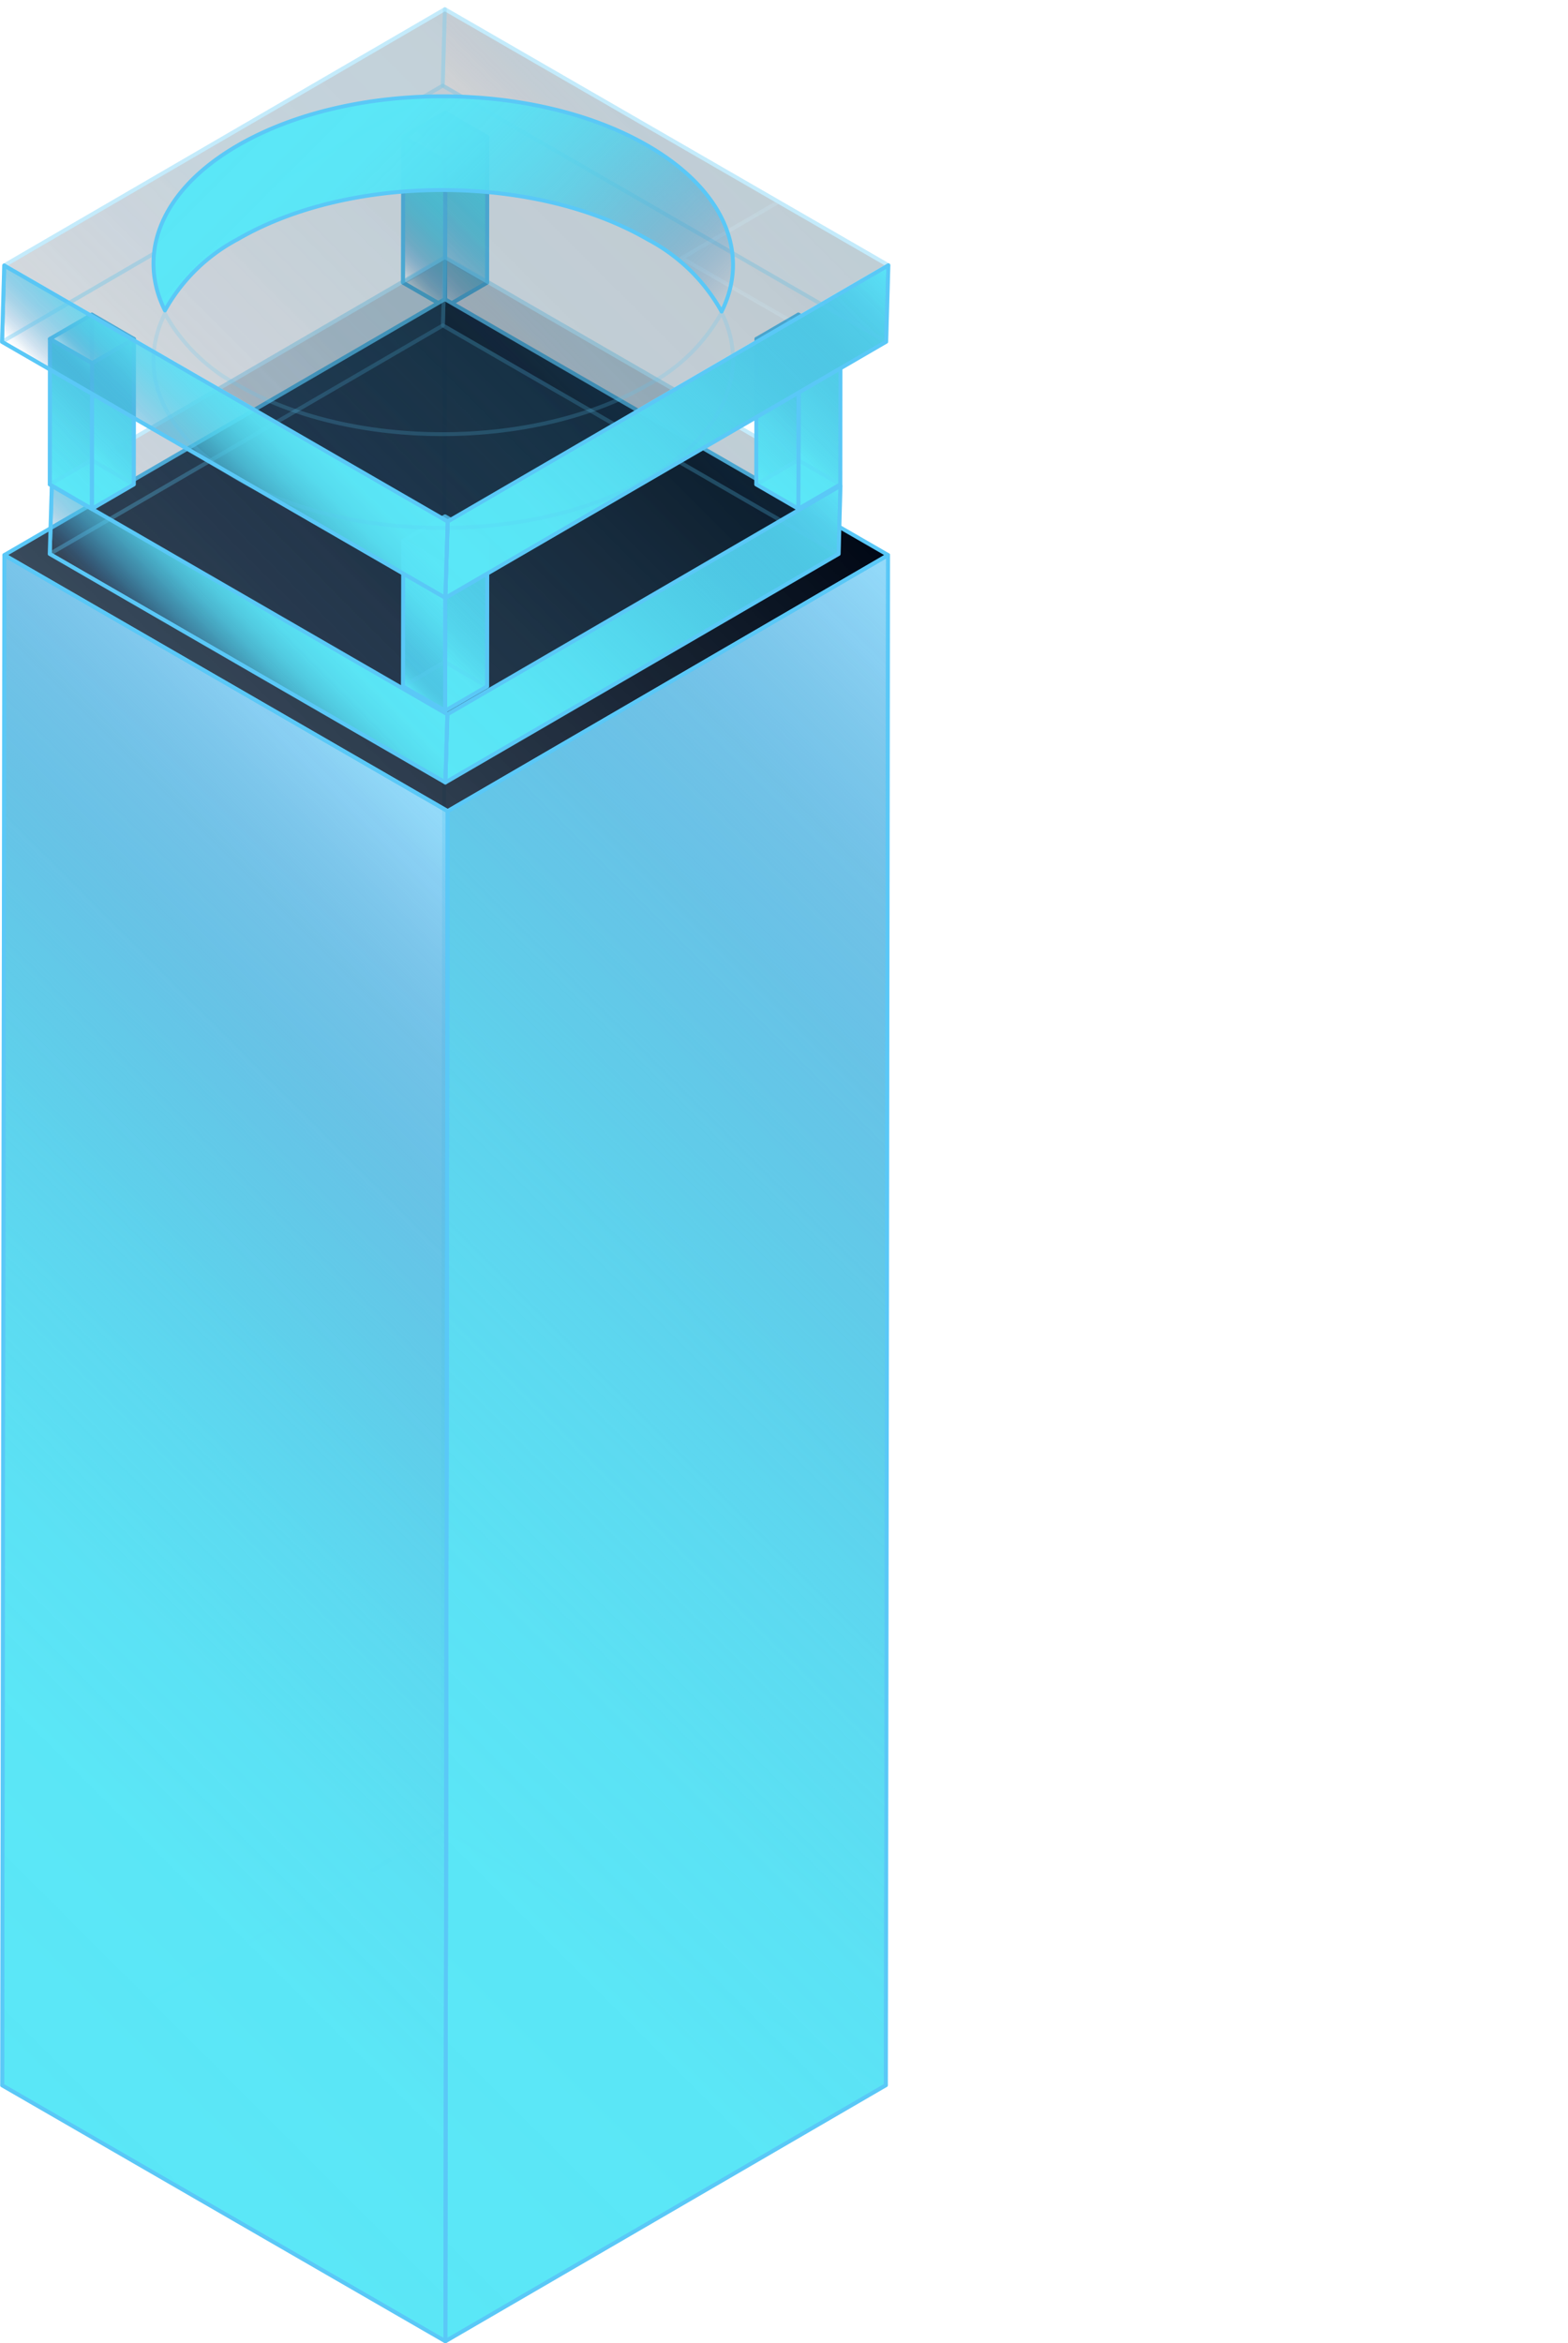 <svg xmlns="http://www.w3.org/2000/svg" xmlns:xlink="http://www.w3.org/1999/xlink" viewBox="0 0 100.87 150.71">
    <defs>
        <style>
            .cls-1,
            .cls-10,
            .cls-105,
            .cls-108,
            .cls-11,
            .cls-111,
            .cls-12,
            .cls-120,
            .cls-123,
            .cls-126,
            .cls-13,
            .cls-134,
            .cls-137,
            .cls-14,
            .cls-144,
            .cls-145,
            .cls-15,
            .cls-16,
            .cls-17,
            .cls-18,
            .cls-19,
            .cls-2,
            .cls-20,
            .cls-21,
            .cls-22,
            .cls-23,
            .cls-24,
            .cls-25,
            .cls-26,
            .cls-27,
            .cls-28,
            .cls-29,
            .cls-3,
            .cls-30,
            .cls-31,
            .cls-32,
            .cls-33,
            .cls-34,
            .cls-35,
            .cls-36,
            .cls-37,
            .cls-38,
            .cls-39,
            .cls-4,
            .cls-40,
            .cls-41,
            .cls-45,
            .cls-48,
            .cls-5,
            .cls-6,
            .cls-65,
            .cls-68,
            .cls-7,
            .cls-71,
            .cls-76,
            .cls-79,
            .cls-8,
            .cls-9,
            .cls-90,
            .cls-93,
            .cls-96 {
                stroke: #5ac8f7;
                stroke-linejoin: round;
                stroke-width: 0.25px;
            }

            .cls-1,
            .cls-43 {
                fill: url(#未命名的渐变_66);
            }

            .cls-2,
            .cls-46,
            .cls-48 {
                fill: url(#未命名的渐变_66-2);
            }

            .cls-3,
            .cls-66 {
                fill: url(#未命名的渐变_20);
            }

            .cls-4,
            .cls-69 {
                fill: url(#未命名的渐变_20-2);
            }

            .cls-5,
            .cls-72 {
                fill: url(#未命名的渐变_20-3);
            }

            .cls-6,
            .cls-74,
            .cls-76 {
                fill: url(#未命名的渐变_21);
            }

            .cls-7,
            .cls-77 {
                fill: url(#未命名的渐变_66-3);
            }

            .cls-8,
            .cls-80 {
                fill: url(#未命名的渐变_66-4);
            }

            .cls-82,
            .cls-9 {
                fill: url(#未命名的渐变_20-4);
            }

            .cls-10,
            .cls-84 {
                fill: url(#未命名的渐变_20-5);
            }

            .cls-11,
            .cls-86 {
                fill: url(#未命名的渐变_66-5);
            }

            .cls-12,
            .cls-88,
            .cls-90 {
                fill: url(#未命名的渐变_66-6);
            }

            .cls-13,
            .cls-49 {
                fill: url(#未命名的渐变_66-7);
            }

            .cls-14,
            .cls-91 {
                fill: url(#未命名的渐变_66-8);
            }

            .cls-15,
            .cls-94 {
                fill: url(#未命名的渐变_241);
            }

            .cls-16,
            .cls-97 {
                fill: url(#未命名的渐变_66-9);
            }

            .cls-17,
            .cls-99 {
                fill: url(#未命名的渐变_66-10);
            }

            .cls-101,
            .cls-18 {
                fill: url(#未命名的渐变_66-11);
            }

            .cls-103,
            .cls-105,
            .cls-19 {
                fill: url(#未命名的渐变_66-12);
            }

            .cls-106,
            .cls-20 {
                fill: url(#未命名的渐变_66-13);
            }

            .cls-109,
            .cls-21 {
                fill: url(#未命名的渐变_66-14);
            }

            .cls-112,
            .cls-22 {
                fill: url(#未命名的渐变_66-15);
            }

            .cls-114,
            .cls-23 {
                fill: url(#未命名的渐变_66-16);
            }

            .cls-24,
            .cls-51 {
                fill: url(#未命名的渐变_66-17);
            }

            .cls-116,
            .cls-25 {
                fill: url(#未命名的渐变_66-18);
            }

            .cls-118,
            .cls-120,
            .cls-26 {
                fill: url(#未命名的渐变_66-19);
            }

            .cls-121,
            .cls-27 {
                fill: url(#未命名的渐变_66-20);
            }

            .cls-124,
            .cls-28 {
                fill: url(#未命名的渐变_66-21);
            }

            .cls-127,
            .cls-29 {
                fill: url(#未命名的渐变_66-22);
            }

            .cls-129,
            .cls-30 {
                fill: url(#未命名的渐变_66-23);
            }

            .cls-132,
            .cls-31 {
                fill: url(#未命名的渐变_21-2);
            }

            .cls-135,
            .cls-32 {
                fill: url(#未命名的渐变_66-24);
            }

            .cls-138,
            .cls-33 {
                fill: url(#未命名的渐变_66-25);
            }

            .cls-34,
            .cls-53 {
                fill: url(#未命名的渐变_66-26);
            }

            .cls-140,
            .cls-35 {
                fill: url(#未命名的渐变_20-6);
            }

            .cls-142,
            .cls-36 {
                fill: url(#未命名的渐变_20-7);
            }

            .cls-37,
            .cls-55 {
                fill: url(#未命名的渐变_66-27);
            }

            .cls-38,
            .cls-57 {
                fill: url(#未命名的渐变_20-8);
            }

            .cls-39,
            .cls-59 {
                fill: url(#未命名的渐变_20-9);
            }

            .cls-40,
            .cls-61 {
                fill: url(#未命名的渐变_20-10);
            }

            .cls-41,
            .cls-63,
            .cls-65 {
                fill: url(#未命名的渐变_21-3);
            }

            .cls-105,
            .cls-120,
            .cls-134,
            .cls-145,
            .cls-42,
            .cls-48,
            .cls-65,
            .cls-76,
            .cls-90 {
                opacity: 0.2;
            }

            .cls-44 {
                clip-path: url(#clip-path);
            }

            .cls-145,
            .cls-45 {
                fill: none;
            }

            .cls-47 {
                clip-path: url(#clip-path-2);
            }

            .cls-50 {
                clip-path: url(#clip-path-3);
            }

            .cls-52 {
                clip-path: url(#clip-path-4);
            }

            .cls-54 {
                clip-path: url(#clip-path-5);
            }

            .cls-56 {
                clip-path: url(#clip-path-6);
            }

            .cls-58 {
                clip-path: url(#clip-path-7);
            }

            .cls-60 {
                clip-path: url(#clip-path-8);
            }

            .cls-62 {
                clip-path: url(#clip-path-9);
            }

            .cls-64 {
                clip-path: url(#clip-path-10);
            }

            .cls-67 {
                clip-path: url(#clip-path-11);
            }

            .cls-68 {
                fill: url(#未命名的渐变_241-2);
            }

            .cls-70 {
                clip-path: url(#clip-path-12);
            }

            .cls-71 {
                fill: url(#未命名的渐变_241-3);
            }

            .cls-73 {
                clip-path: url(#clip-path-13);
            }

            .cls-75 {
                clip-path: url(#clip-path-14);
            }

            .cls-78 {
                clip-path: url(#clip-path-15);
            }

            .cls-79 {
                fill: url(#未命名的渐变_241-4);
            }

            .cls-81 {
                clip-path: url(#clip-path-16);
            }

            .cls-83 {
                clip-path: url(#clip-path-17);
            }

            .cls-85 {
                clip-path: url(#clip-path-18);
            }

            .cls-87 {
                clip-path: url(#clip-path-19);
            }

            .cls-89 {
                clip-path: url(#clip-path-20);
            }

            .cls-92 {
                clip-path: url(#clip-path-21);
            }

            .cls-93 {
                fill: url(#未命名的渐变_241-5);
            }

            .cls-95 {
                clip-path: url(#clip-path-22);
            }

            .cls-96 {
                fill: url(#未命名的渐变_66-48);
            }

            .cls-98 {
                clip-path: url(#clip-path-23);
            }

            .cls-100 {
                clip-path: url(#clip-path-24);
            }

            .cls-102 {
                clip-path: url(#clip-path-25);
            }

            .cls-104 {
                clip-path: url(#clip-path-26);
            }

            .cls-107 {
                clip-path: url(#clip-path-27);
            }

            .cls-108 {
                fill: url(#未命名的渐变_241-7);
            }

            .cls-110 {
                clip-path: url(#clip-path-28);
            }

            .cls-111 {
                fill: url(#未命名的渐变_241-8);
            }

            .cls-113 {
                clip-path: url(#clip-path-29);
            }

            .cls-115 {
                clip-path: url(#clip-path-30);
            }

            .cls-117 {
                clip-path: url(#clip-path-31);
            }

            .cls-119 {
                clip-path: url(#clip-path-32);
            }

            .cls-122 {
                clip-path: url(#clip-path-33);
            }

            .cls-123 {
                fill: url(#未命名的渐变_241-9);
            }

            .cls-125 {
                clip-path: url(#clip-path-34);
            }

            .cls-126 {
                fill: url(#未命名的渐变_241-10);
            }

            .cls-128 {
                clip-path: url(#clip-path-35);
            }

            .cls-130 {
                clip-path: url(#clip-path-36);
            }

            .cls-131 {
                fill: url(#未命名的渐变_20-25);
            }

            .cls-133 {
                clip-path: url(#clip-path-37);
            }

            .cls-134 {
                fill: url(#未命名的渐变_21-9);
            }

            .cls-136 {
                clip-path: url(#clip-path-38);
            }

            .cls-137 {
                fill: url(#未命名的渐变_237);
            }

            .cls-139 {
                clip-path: url(#clip-path-39);
            }

            .cls-141 {
                clip-path: url(#clip-path-40);
            }

            .cls-143 {
                clip-path: url(#clip-path-41);
            }

            .cls-144 {
                fill: url(#未命名的渐变_70);
            }
        </style>
        <linearGradient id="未命名的渐变_66" x1="27.28" y1="19.07" x2="29.98" y2="16.36" gradientUnits="userSpaceOnUse">
            <stop offset="0" stop-color="#2a6aaf" stop-opacity="0" />
            <stop offset="0.02" stop-color="#2c6fb2" stop-opacity="0.04" />
            <stop offset="0.09" stop-color="#3688c0" stop-opacity="0.24" />
            <stop offset="0.16" stop-color="#3e9fcd" stop-opacity="0.42" />
            <stop offset="0.24" stop-color="#46b2d9" stop-opacity="0.58" />
            <stop offset="0.33" stop-color="#4cc3e2" stop-opacity="0.71" />
            <stop offset="0.42" stop-color="#51d0ea" stop-opacity="0.82" />
            <stop offset="0.52" stop-color="#55daf0" stop-opacity="0.9" />
            <stop offset="0.63" stop-color="#58e1f4" stop-opacity="0.96" />
            <stop offset="0.77" stop-color="#5ae6f6" stop-opacity="0.99" />
            <stop offset="1" stop-color="#5ae7f7" />
        </linearGradient>
        <linearGradient id="未命名的渐变_66-2" x1="27.29" y1="9.7" x2="30" y2="6.99" xlink:href="#未命名的渐变_66" />
        <linearGradient id="未命名的渐变_20" x1="7.05" y1="128.52" x2="78.73" y2="56.84" gradientUnits="userSpaceOnUse">
            <stop offset="0" stop-color="#2a6aaf" stop-opacity="0" />
            <stop offset="0.02" stop-color="#2c6eb2" stop-opacity="0.03" />
            <stop offset="0.11" stop-color="#3886c4" stop-opacity="0.18" />
            <stop offset="0.21" stop-color="#439ad4" stop-opacity="0.31" />
            <stop offset="0.32" stop-color="#4babe1" stop-opacity="0.42" />
            <stop offset="0.44" stop-color="#52b8eb" stop-opacity="0.5" />
            <stop offset="0.57" stop-color="#56c1f2" stop-opacity="0.56" />
            <stop offset="0.73" stop-color="#59c6f6" stop-opacity="0.59" />
            <stop offset="1" stop-color="#5ac8f7" stop-opacity="0.6" />
        </linearGradient>
        <linearGradient id="未命名的渐变_20-2" x1="-13.18" y1="120.34" x2="42.12" y2="65.03" xlink:href="#未命名的渐变_20" />
        <linearGradient id="未命名的渐变_20-3" x1="15.89" y1="47.86" x2="41.26" y2="22.48" xlink:href="#未命名的渐变_20" />
        <linearGradient id="未命名的渐变_21" x1="16.01" y1="43.47" x2="41.39" y2="18.09" gradientUnits="userSpaceOnUse">
            <stop offset="0" stop-color="#0c1e33" stop-opacity="0.8" />
            <stop offset="1" stop-color="#000714" />
        </linearGradient>
        <linearGradient id="未命名的渐变_66-3" x1="30.23" y1="51.45" x2="52.49" y2="29.19" xlink:href="#未命名的渐变_66" />
        <linearGradient id="未命名的渐变_66-4" x1="12.17" y1="44.14" x2="19.81" y2="36.5" xlink:href="#未命名的渐变_66" />
        <linearGradient id="未命名的渐变_20-4" x1="4.78" y1="36.75" x2="27.04" y2="14.5" xlink:href="#未命名的渐变_20" />
        <linearGradient id="未命名的渐变_20-5" x1="37.46" y1="29.44" x2="45.1" y2="21.8" xlink:href="#未命名的渐变_20" />
        <linearGradient id="未命名的渐变_66-5" x1="27.28" y1="45.04" x2="29.98" y2="42.33" xlink:href="#未命名的渐变_66" />
        <linearGradient id="未命名的渐变_66-6" x1="27.29" y1="35.67" x2="30" y2="32.96" xlink:href="#未命名的渐变_66" />
        <linearGradient id="未命名的渐变_66-7" x1="26.58" y1="17.23" x2="33.4" y2="10.4" xlink:href="#未命名的渐变_66" />
        <linearGradient id="未命名的渐变_66-8" x1="26.58" y1="43.2" x2="33.4" y2="36.37" xlink:href="#未命名的渐变_66" />
        <linearGradient id="未命名的渐变_241" x1="24.66" y1="42.42" x2="29.92" y2="37.15" gradientUnits="userSpaceOnUse">
            <stop offset="0" stop-color="#5ae7f7" />
            <stop offset="0.23" stop-color="#5ae6f6" stop-opacity="0.99" />
            <stop offset="0.37" stop-color="#58e1f4" stop-opacity="0.96" />
            <stop offset="0.48" stop-color="#55daf0" stop-opacity="0.9" />
            <stop offset="0.58" stop-color="#51d0ea" stop-opacity="0.82" />
            <stop offset="0.67" stop-color="#4cc3e2" stop-opacity="0.71" />
            <stop offset="0.76" stop-color="#46b2d9" stop-opacity="0.58" />
            <stop offset="0.84" stop-color="#3e9fcd" stop-opacity="0.42" />
            <stop offset="0.91" stop-color="#3688c0" stop-opacity="0.24" />
            <stop offset="0.98" stop-color="#2c6fb2" stop-opacity="0.04" />
            <stop offset="1" stop-color="#2a6aaf" stop-opacity="0" />
        </linearGradient>
        <linearGradient id="未命名的渐变_66-9" x1="23.87" y1="41.63" x2="30.69" y2="34.81" xlink:href="#未命名的渐变_66" />
        <linearGradient id="未命名的渐变_66-10" x1="27.35" y1="40.85" x2="32.62" y2="35.59" xlink:href="#未命名的渐变_66" />
        <linearGradient id="未命名的渐变_66-11" x1="4.55" y1="32.05" x2="7.26" y2="29.35" xlink:href="#未命名的渐变_66" />
        <linearGradient id="未命名的渐变_66-12" x1="4.57" y1="22.68" x2="7.27" y2="19.98" xlink:href="#未命名的渐变_66" />
        <linearGradient id="未命名的渐变_66-13" x1="3.86" y1="30.21" x2="10.68" y2="23.39" xlink:href="#未命名的渐变_66" />
        <linearGradient id="未命名的渐变_66-14" x1="1.93" y1="29.43" x2="7.2" y2="24.17" xlink:href="#未命名的渐变_66" />
        <linearGradient id="未命名的渐变_66-15" x1="1.14" y1="28.64" x2="7.97" y2="21.82" xlink:href="#未命名的渐变_66" />
        <linearGradient id="未命名的渐变_66-16" x1="4.63" y1="27.86" x2="9.89" y2="22.6" xlink:href="#未命名的渐变_66" />
        <linearGradient id="未命名的渐变_66-17" x1="24.66" y1="16.45" x2="29.92" y2="11.18" xlink:href="#未命名的渐变_66" />
        <linearGradient id="未命名的渐变_66-18" x1="50" y1="32.05" x2="52.71" y2="29.35" xlink:href="#未命名的渐变_66" />
        <linearGradient id="未命名的渐变_66-19" x1="50.01" y1="22.68" x2="52.72" y2="19.98" xlink:href="#未命名的渐变_66" />
        <linearGradient id="未命名的渐变_66-20" x1="49.31" y1="30.21" x2="56.13" y2="23.39" xlink:href="#未命名的渐变_66" />
        <linearGradient id="未命名的渐变_66-21" x1="47.38" y1="29.43" x2="52.64" y2="24.17" xlink:href="#未命名的渐变_66" />
        <linearGradient id="未命名的渐变_66-22" x1="46.59" y1="28.64" x2="53.42" y2="21.82" xlink:href="#未命名的渐变_66" />
        <linearGradient id="未命名的渐变_66-23" x1="50.08" y1="27.86" x2="55.34" y2="22.6" xlink:href="#未命名的渐变_66" />
        <linearGradient id="未命名的渐变_21-2" x1="14.49" y1="30.82" x2="42.93" y2="2.38" xlink:href="#未命名的渐变_21" />
        <linearGradient id="未命名的渐变_66-24" x1="30.43" y1="39.77" x2="55.37" y2="14.82" xlink:href="#未命名的渐变_66" />
        <linearGradient id="未命名的渐变_66-25" x1="10.18" y1="31.58" x2="18.74" y2="23.02" xlink:href="#未命名的渐变_66" />
        <linearGradient id="未命名的渐变_66-26" x1="23.87" y1="15.66" x2="30.69" y2="8.84" xlink:href="#未命名的渐变_66" />
        <linearGradient id="未命名的渐变_20-6" x1="1.9" y1="23.3" x2="26.84" y2="-1.65" xlink:href="#未命名的渐变_20" />
        <linearGradient id="未命名的渐变_20-7" x1="38.53" y1="15.1" x2="47.09" y2="6.54" xlink:href="#未命名的渐变_20" />
        <linearGradient id="未命名的渐变_66-27" x1="27.35" y1="14.88" x2="32.62" y2="9.61" xlink:href="#未命名的渐变_66" />
        <linearGradient id="未命名的渐变_20-8" x1="-21.46" y1="112.06" x2="50.22" y2="40.38" xlink:href="#未命名的渐变_20" />
        <linearGradient id="未命名的渐变_20-9" x1="15.15" y1="103.87" x2="70.46" y2="48.56" xlink:href="#未命名的渐变_20" />
        <linearGradient id="未命名的渐变_20-10" x1="14.35" y1="147.87" x2="42.78" y2="119.45" xlink:href="#未命名的渐变_20" />
        <linearGradient id="未命名的渐变_21-3" x1="14.49" y1="49.45" x2="42.92" y2="21.03" xlink:href="#未命名的渐变_21" />
        <clipPath id="clip-path" transform="translate(0 0.46)">
            <polygon class="cls-1" points="31.34 17.71 28.64 19.28 25.92 17.71 28.62 16.15 31.34 17.71" />
        </clipPath>
        <clipPath id="clip-path-2" transform="translate(0 0.46)">
            <polygon class="cls-2" points="31.35 8.35 28.65 9.91 25.94 8.35 28.63 6.78 31.35 8.35" />
        </clipPath>
        <clipPath id="clip-path-3" transform="translate(0 0.46)">
            <polygon class="cls-13" points="31.35 8.35 31.34 17.71 28.64 19.28 28.65 9.91 31.35 8.35" />
        </clipPath>
        <clipPath id="clip-path-4" transform="translate(0 0.46)">
            <polygon class="cls-24" points="28.65 9.91 28.64 19.28 25.92 17.71 25.94 8.35 28.65 9.91" />
        </clipPath>
        <clipPath id="clip-path-5" transform="translate(0 0.46)">
            <polygon class="cls-34" points="25.94 8.35 28.63 6.78 28.62 16.15 25.92 17.71 25.94 8.35" />
        </clipPath>
        <clipPath id="clip-path-6" transform="translate(0 0.46)">
            <polygon class="cls-37" points="28.63 6.78 31.35 8.35 31.34 17.71 28.62 16.15 28.63 6.78" />
        </clipPath>
        <clipPath id="clip-path-7" transform="translate(0 0.46)">
            <polygon class="cls-38" points="0.28 35.24 28.62 18.78 28.48 117.2 0.14 133.66 0.28 35.24" />
        </clipPath>
        <clipPath id="clip-path-8" transform="translate(0 0.46)">
            <polygon class="cls-39" points="28.62 18.78 57.13 35.24 56.99 133.66 28.48 117.2 28.62 18.78" />
        </clipPath>
        <clipPath id="clip-path-9" transform="translate(0 0.46)">
            <polygon class="cls-40" points="56.99 133.66 28.65 150.13 0.14 133.66 28.48 117.2 56.99 133.66" />
        </clipPath>
        <clipPath id="clip-path-10" transform="translate(0 0.46)">
            <polygon class="cls-41" points="57.13 35.24 28.8 51.7 0.28 35.24 28.62 18.78 57.13 35.24" />
        </clipPath>
        <clipPath id="clip-path-11" transform="translate(0 0.46)">
            <polygon class="cls-3" points="57.13 35.24 56.99 133.66 28.65 150.13 28.8 51.7 57.13 35.24" />
        </clipPath>
        <linearGradient id="未命名的渐变_241-2" x1="7.05" y1="128.99" x2="78.73" y2="57.3" xlink:href="#未命名的渐变_241" />
        <clipPath id="clip-path-12" transform="translate(0 0.46)">
            <polygon class="cls-4" points="28.8 51.7 28.65 150.13 0.14 133.66 0.28 35.24 28.8 51.7" />
        </clipPath>
        <linearGradient id="未命名的渐变_241-3" x1="-13.18" y1="120.8" x2="42.12" y2="65.49" xlink:href="#未命名的渐变_241" />
        <clipPath id="clip-path-13" transform="translate(0 0.46)">
            <polygon class="cls-5" points="53.95 35.17 28.65 49.87 3.2 35.17 28.49 20.47 53.95 35.17" />
        </clipPath>
        <clipPath id="clip-path-14" transform="translate(0 0.46)">
            <polygon class="cls-6" points="54.07 30.77 28.78 45.48 3.33 30.78 28.62 16.08 54.07 30.77" />
        </clipPath>
        <clipPath id="clip-path-15" transform="translate(0 0.46)">
            <polygon class="cls-7" points="54.07 30.77 53.95 35.17 28.65 49.87 28.78 45.48 54.07 30.77" />
        </clipPath>
        <linearGradient id="未命名的渐变_241-4" x1="30.23" y1="51.91" x2="52.49" y2="29.66" xlink:href="#未命名的渐变_241" />
        <clipPath id="clip-path-16" transform="translate(0 0.46)">
            <polygon class="cls-8" points="28.78 45.48 28.65 49.87 3.2 35.17 3.33 30.78 28.78 45.48" />
        </clipPath>
        <clipPath id="clip-path-17" transform="translate(0 0.46)">
            <polygon class="cls-9" points="3.33 30.78 28.62 16.08 28.49 20.47 3.2 35.17 3.33 30.78" />
        </clipPath>
        <clipPath id="clip-path-18" transform="translate(0 0.46)">
            <polygon class="cls-10" points="28.62 16.08 54.07 30.77 53.95 35.17 28.49 20.47 28.62 16.08" />
        </clipPath>
        <clipPath id="clip-path-19" transform="translate(0 0.46)">
            <polygon class="cls-11" points="31.34 43.69 28.64 45.25 25.92 43.69 28.62 42.12 31.34 43.69" />
        </clipPath>
        <clipPath id="clip-path-20" transform="translate(0 0.46)">
            <polygon class="cls-12" points="31.35 34.32 28.65 35.88 25.94 34.32 28.63 32.75 31.35 34.32" />
        </clipPath>
        <clipPath id="clip-path-21" transform="translate(0 0.46)">
            <polygon class="cls-14" points="31.35 34.32 31.34 43.69 28.64 45.25 28.65 35.88 31.35 34.32" />
        </clipPath>
        <linearGradient id="未命名的渐变_241-5" x1="26.58" y1="43.66" x2="33.4" y2="36.84" xlink:href="#未命名的渐变_241" />
        <clipPath id="clip-path-22" transform="translate(0 0.46)">
            <polygon class="cls-15" points="28.65 35.88 28.64 45.25 25.92 43.69 25.94 34.32 28.65 35.88" />
        </clipPath>
        <linearGradient id="未命名的渐变_66-48" x1="24.66" y1="42.88" x2="29.92" y2="37.62" xlink:href="#未命名的渐变_66" />
        <clipPath id="clip-path-23" transform="translate(0 0.46)">
            <polygon class="cls-16" points="25.94 34.32 28.63 32.75 28.62 42.12 25.92 43.69 25.94 34.32" />
        </clipPath>
        <clipPath id="clip-path-24" transform="translate(0 0.46)">
            <polygon class="cls-17" points="28.63 32.75 31.35 34.32 31.34 43.69 28.62 42.12 28.63 32.75" />
        </clipPath>
        <clipPath id="clip-path-25" transform="translate(0 0.46)">
            <polygon class="cls-18" points="8.61 30.7 5.91 32.27 3.2 30.7 5.9 29.13 8.61 30.7" />
        </clipPath>
        <clipPath id="clip-path-26" transform="translate(0 0.46)">
            <polygon class="cls-19" points="8.62 21.33 5.93 22.9 3.21 21.33 5.91 19.77 8.62 21.33" />
        </clipPath>
        <clipPath id="clip-path-27" transform="translate(0 0.46)">
            <polygon class="cls-20" points="8.62 21.33 8.61 30.7 5.91 32.27 5.93 22.9 8.62 21.33" />
        </clipPath>
        <linearGradient id="未命名的渐变_241-7" x1="3.86" y1="30.67" x2="10.68" y2="23.85" xlink:href="#未命名的渐变_241" />
        <clipPath id="clip-path-28" transform="translate(0 0.46)">
            <polygon class="cls-21" points="5.93 22.9 5.91 32.27 3.2 30.7 3.21 21.33 5.93 22.9" />
        </clipPath>
        <linearGradient id="未命名的渐变_241-8" x1="1.93" y1="29.9" x2="7.2" y2="24.63" xlink:href="#未命名的渐变_241" />
        <clipPath id="clip-path-29" transform="translate(0 0.46)">
            <polygon class="cls-22" points="3.21 21.33 5.91 19.77 5.9 29.13 3.2 30.7 3.21 21.33" />
        </clipPath>
        <clipPath id="clip-path-30" transform="translate(0 0.46)">
            <polygon class="cls-23" points="5.91 19.77 8.62 21.33 8.61 30.7 5.9 29.13 5.91 19.77" />
        </clipPath>
        <clipPath id="clip-path-31" transform="translate(0 0.46)">
            <polygon class="cls-25" points="54.06 30.7 51.36 32.27 48.65 30.7 51.34 29.13 54.06 30.7" />
        </clipPath>
        <clipPath id="clip-path-32" transform="translate(0 0.46)">
            <polygon class="cls-26" points="54.07 21.33 51.38 22.9 48.66 21.33 51.36 19.77 54.07 21.33" />
        </clipPath>
        <clipPath id="clip-path-33" transform="translate(0 0.46)">
            <polygon class="cls-27" points="54.07 21.33 54.06 30.7 51.36 32.27 51.38 22.9 54.07 21.33" />
        </clipPath>
        <linearGradient id="未命名的渐变_241-9" x1="49.31" y1="30.67" x2="56.13" y2="23.85" xlink:href="#未命名的渐变_241" />
        <clipPath id="clip-path-34" transform="translate(0 0.46)">
            <polygon class="cls-28" points="51.38 22.9 51.36 32.27 48.65 30.7 48.66 21.33 51.38 22.9" />
        </clipPath>
        <linearGradient id="未命名的渐变_241-10" x1="47.38" y1="29.9" x2="52.64" y2="24.63" xlink:href="#未命名的渐变_241" />
        <clipPath id="clip-path-35" transform="translate(0 0.46)">
            <polygon class="cls-29" points="48.66 21.33 51.36 19.77 51.34 29.13 48.65 30.7 48.66 21.33" />
        </clipPath>
        <clipPath id="clip-path-36" transform="translate(0 0.46)">
            <polygon class="cls-30" points="51.36 19.77 54.07 21.33 54.06 30.7 51.34 29.13 51.36 19.77" />
        </clipPath>
        <linearGradient id="未命名的渐变_20-25" x1="14.34" y1="36.21" x2="42.79" y2="7.76" xlink:href="#未命名的渐变_20" />
        <clipPath id="clip-path-37" transform="translate(0 0.46)">
            <polygon class="cls-31" points="57.15 16.6 28.8 33.07 0.27 16.6 28.62 0.13 57.15 16.6" />
        </clipPath>
        <linearGradient id="未命名的渐变_21-9" x1="58.08" y1="30.82" x2="86.52" y2="2.38" xlink:href="#未命名的渐变_21" />
        <clipPath id="clip-path-38" transform="translate(0 0.46)">
            <polygon class="cls-32" points="57.15 16.6 57.01 21.52 28.65 37.99 28.8 33.07 57.15 16.6" />
        </clipPath>
        <linearGradient id="未命名的渐变_237" x1="30.43" y1="40.23" x2="55.37" y2="15.29" gradientUnits="userSpaceOnUse">
            <stop offset="0" stop-color="#5ae7f7" />
            <stop offset="0.23" stop-color="#5ae6f6" stop-opacity="0.99" />
            <stop offset="0.37" stop-color="#58e1f4" stop-opacity="0.96" />
            <stop offset="0.48" stop-color="#55daf0" stop-opacity="0.9" />
            <stop offset="0.58" stop-color="#51d0ea" stop-opacity="0.82" />
            <stop offset="0.67" stop-color="#4cc3e2" stop-opacity="0.71" />
            <stop offset="0.76" stop-color="#46b2d9" stop-opacity="0.58" />
            <stop offset="0.84" stop-color="#3e9fcd" stop-opacity="0.42" />
            <stop offset="0.91" stop-color="#3688c0" stop-opacity="0.24" />
            <stop offset="0.98" stop-color="#2c6fb2" stop-opacity="0.04" />
            <stop offset="1" stop-color="#2a6aaf" stop-opacity="0" />
            <stop offset="1" stop-color="#2b6cb0" stop-opacity="0.01" />
            <stop offset="1" stop-color="#2d71b3" stop-opacity="0.06" />
            <stop offset="1" stop-color="#2e73b4" stop-opacity="0.08" />
        </linearGradient>
        <clipPath id="clip-path-39" transform="translate(0 0.46)">
            <polygon class="cls-33" points="28.8 33.07 28.65 37.99 0.13 21.52 0.27 16.6 28.8 33.07" />
        </clipPath>
        <clipPath id="clip-path-40" transform="translate(0 0.46)">
            <polygon class="cls-35" points="0.27 16.6 28.62 0.13 28.48 5.05 0.13 21.52 0.27 16.6" />
        </clipPath>
        <clipPath id="clip-path-41" transform="translate(0 0.46)">
            <polygon class="cls-36" points="28.62 0.13 57.15 16.6 57.01 21.52 28.48 5.05 28.62 0.13" />
        </clipPath>
        <linearGradient id="未命名的渐变_70" x1="39.15" y1="26.85" x2="17.88" y2="5.59" gradientUnits="userSpaceOnUse">
            <stop offset="0" stop-color="#2e73b4" stop-opacity="0.08" />
            <stop offset="0" stop-color="#2d71b3" stop-opacity="0.06" />
            <stop offset="0" stop-color="#2b6cb0" stop-opacity="0.01" />
            <stop offset="0" stop-color="#2a6aaf" stop-opacity="0" />
            <stop offset="0.02" stop-color="#2c6fb2" stop-opacity="0.04" />
            <stop offset="0.09" stop-color="#3688c0" stop-opacity="0.24" />
            <stop offset="0.16" stop-color="#3e9fcd" stop-opacity="0.42" />
            <stop offset="0.24" stop-color="#46b2d9" stop-opacity="0.58" />
            <stop offset="0.33" stop-color="#4cc3e2" stop-opacity="0.71" />
            <stop offset="0.42" stop-color="#51d0ea" stop-opacity="0.82" />
            <stop offset="0.52" stop-color="#55daf0" stop-opacity="0.9" />
            <stop offset="0.63" stop-color="#58e1f4" stop-opacity="0.96" />
            <stop offset="0.77" stop-color="#5ae6f6" stop-opacity="0.99" />
            <stop offset="1" stop-color="#5ae7f7" />
        </linearGradient>
    </defs>
    <title>Hotel(酒店)</title>
    <g id="图层_2" data-name="图层 2">
        <g id="图层_55" data-name="图层 55">
            <g id="Hotel_酒店_" data-name="Hotel(酒店)">
                <g class="cls-42">
                    <polygon class="cls-43" points="31.34 18.18 28.64 19.75 25.92 18.18 28.62 16.61 31.34 18.18" />
                    <g class="cls-44">
                        <polygon class="cls-1" points="31.34 18.18 28.64 19.75 25.92 18.18 28.62 16.61 31.34 18.18" />
                    </g>
                    <polygon class="cls-45" points="31.34 18.18 28.64 19.75 25.92 18.18 28.62 16.61 31.34 18.18" />
                </g>
                <polygon class="cls-46" points="31.35 8.81 28.65 10.38 25.94 8.81 28.63 7.24 31.35 8.81" />
                <g class="cls-47">
                    <polygon class="cls-48" points="31.35 8.81 28.65 10.38 25.94 8.81 28.63 7.24 31.35 8.81" />
                </g>
                <polygon class="cls-45" points="31.35 8.81 28.65 10.38 25.94 8.81 28.63 7.24 31.35 8.81" />
                <polygon class="cls-49" points="31.35 8.81 31.34 18.18 28.64 19.75 28.65 10.38 31.35 8.81" />
                <g class="cls-50">
                    <polygon class="cls-13" points="31.35 8.81 31.34 18.18 28.64 19.75 28.65 10.38 31.35 8.81" />
                </g>
                <polygon class="cls-45" points="31.35 8.81 31.34 18.18 28.64 19.75 28.65 10.38 31.35 8.81" />
                <polygon class="cls-51" points="28.65 10.38 28.64 19.75 25.92 18.18 25.94 8.81 28.65 10.38" />
                <g class="cls-52">
                    <polygon class="cls-24" points="28.65 10.38 28.64 19.75 25.92 18.18 25.94 8.81 28.65 10.38" />
                </g>
                <polygon class="cls-45" points="28.65 10.38 28.64 19.75 25.92 18.18 25.94 8.81 28.65 10.38" />
                <g class="cls-42">
                    <polygon class="cls-53" points="25.94 8.81 28.63 7.24 28.62 16.61 25.92 18.18 25.94 8.81" />
                    <g class="cls-54">
                        <polygon class="cls-34" points="25.94 8.81 28.63 7.24 28.62 16.61 25.92 18.18 25.94 8.81" />
                    </g>
                    <polygon class="cls-45" points="25.94 8.81 28.63 7.24 28.62 16.61 25.92 18.18 25.94 8.81" />
                </g>
                <g class="cls-42">
                    <polygon class="cls-55" points="28.63 7.24 31.35 8.81 31.34 18.18 28.62 16.61 28.63 7.24" />
                    <g class="cls-56">
                        <polygon class="cls-37" points="28.63 7.24 31.35 8.81 31.34 18.18 28.62 16.61 28.63 7.24" />
                    </g>
                    <polygon class="cls-45" points="28.63 7.24 31.35 8.81 31.34 18.18 28.62 16.61 28.63 7.24" />
                </g>
                <g class="cls-42">
                    <polygon class="cls-57" points="0.28 35.7 28.62 19.24 28.48 117.66 0.14 134.13 0.28 35.7" />
                    <g class="cls-58">
                        <polygon class="cls-38" points="0.28 35.7 28.62 19.24 28.48 117.66 0.14 134.13 0.28 35.7" />
                    </g>
                    <polygon class="cls-45" points="0.28 35.7 28.62 19.24 28.48 117.66 0.14 134.13 0.28 35.7" />
                </g>
                <g class="cls-42">
                    <polygon class="cls-59" points="28.62 19.24 57.13 35.7 56.99 134.12 28.48 117.66 28.62 19.24" />
                    <g class="cls-60">
                        <polygon class="cls-39" points="28.62 19.24 57.13 35.7 56.99 134.12 28.48 117.66 28.62 19.24" />
                    </g>
                    <polygon class="cls-45" points="28.62 19.24 57.13 35.7 56.99 134.12 28.48 117.66 28.62 19.24" />
                </g>
                <g class="cls-42">
                    <polygon class="cls-61" points="56.99 134.12 28.65 150.59 0.14 134.13 28.48 117.66 56.99 134.12" />
                    <g class="cls-62">
                        <polygon class="cls-40"
                            points="56.99 134.12 28.65 150.59 0.14 134.13 28.48 117.66 56.99 134.12" />
                    </g>
                    <polygon class="cls-45" points="56.99 134.12 28.65 150.59 0.14 134.13 28.48 117.66 56.99 134.12" />
                </g>
                <polygon class="cls-63" points="57.13 35.7 28.8 52.17 0.28 35.7 28.62 19.24 57.13 35.7" />
                <g class="cls-64">
                    <polygon class="cls-65" points="57.13 35.7 28.8 52.17 0.28 35.7 28.62 19.24 57.13 35.7" />
                </g>
                <polygon class="cls-45" points="57.13 35.7 28.8 52.17 0.28 35.7 28.62 19.24 57.13 35.7" />
                <polygon class="cls-66" points="57.13 35.7 56.99 134.12 28.65 150.59 28.8 52.17 57.13 35.7" />
                <g class="cls-67">
                    <polygon class="cls-68" points="57.13 35.7 56.99 134.12 28.65 150.59 28.8 52.17 57.13 35.7" />
                </g>
                <polygon class="cls-45" points="57.13 35.7 56.99 134.12 28.65 150.59 28.8 52.17 57.13 35.7" />
                <polygon class="cls-69" points="28.8 52.17 28.65 150.59 0.14 134.13 0.28 35.7 28.8 52.17" />
                <g class="cls-70">
                    <polygon class="cls-71" points="28.8 52.17 28.65 150.59 0.14 134.13 0.28 35.7 28.8 52.17" />
                </g>
                <polygon class="cls-45" points="28.8 52.17 28.65 150.59 0.14 134.13 0.28 35.7 28.8 52.17" />
                <g class="cls-42">
                    <polygon class="cls-72" points="53.95 35.63 28.65 50.33 3.2 35.63 28.49 20.93 53.95 35.63" />
                    <g class="cls-73">
                        <polygon class="cls-5" points="53.95 35.63 28.65 50.33 3.2 35.63 28.49 20.93 53.95 35.63" />
                    </g>
                    <polygon class="cls-45" points="53.95 35.63 28.65 50.33 3.2 35.63 28.49 20.93 53.95 35.63" />
                </g>
                <g class="cls-42">
                    <polygon class="cls-74" points="54.07 31.24 28.78 45.94 3.33 31.24 28.62 16.54 54.07 31.24" />
                    <g class="cls-75">
                        <polygon class="cls-76" points="54.07 31.24 28.78 45.94 3.33 31.24 28.62 16.54 54.07 31.24" />
                    </g>
                    <polygon class="cls-45" points="54.07 31.24 28.78 45.94 3.33 31.24 28.62 16.54 54.07 31.24" />
                </g>
                <polygon class="cls-77" points="54.07 31.24 53.95 35.63 28.65 50.33 28.78 45.94 54.07 31.24" />
                <g class="cls-78">
                    <polygon class="cls-79" points="54.07 31.24 53.95 35.63 28.65 50.33 28.78 45.94 54.07 31.24" />
                </g>
                <polygon class="cls-45" points="54.07 31.24 53.95 35.63 28.65 50.33 28.78 45.94 54.07 31.24" />
                <polygon class="cls-80" points="28.78 45.94 28.65 50.33 3.2 35.63 3.33 31.24 28.78 45.94" />
                <g class="cls-81">
                    <polygon class="cls-8" points="28.78 45.94 28.65 50.33 3.2 35.63 3.33 31.24 28.78 45.94" />
                </g>
                <polygon class="cls-45" points="28.78 45.94 28.65 50.33 3.2 35.63 3.33 31.24 28.78 45.94" />
                <g class="cls-42">
                    <polygon class="cls-82" points="3.33 31.24 28.62 16.54 28.49 20.93 3.2 35.63 3.33 31.24" />
                    <g class="cls-83">
                        <polygon class="cls-9" points="3.33 31.24 28.62 16.54 28.49 20.93 3.2 35.63 3.33 31.24" />
                    </g>
                    <polygon class="cls-45" points="3.33 31.24 28.62 16.54 28.49 20.93 3.2 35.63 3.33 31.24" />
                </g>
                <g class="cls-42">
                    <polygon class="cls-84" points="28.62 16.54 54.07 31.24 53.95 35.63 28.49 20.93 28.62 16.54" />
                    <g class="cls-85">
                        <polygon class="cls-10" points="28.62 16.54 54.07 31.24 53.95 35.63 28.49 20.93 28.62 16.54" />
                    </g>
                    <polygon class="cls-45" points="28.62 16.54 54.07 31.24 53.95 35.63 28.49 20.93 28.62 16.54" />
                </g>
                <g class="cls-42">
                    <polygon class="cls-86" points="31.34 44.15 28.64 45.72 25.92 44.15 28.62 42.58 31.34 44.15" />
                    <g class="cls-87">
                        <polygon class="cls-11" points="31.34 44.15 28.64 45.72 25.92 44.15 28.62 42.58 31.34 44.15" />
                    </g>
                    <polygon class="cls-45" points="31.34 44.15 28.64 45.72 25.92 44.15 28.62 42.58 31.34 44.15" />
                </g>
                <polygon class="cls-88" points="31.35 34.78 28.65 36.35 25.94 34.78 28.63 33.21 31.35 34.78" />
                <g class="cls-89">
                    <polygon class="cls-90" points="31.35 34.78 28.65 36.35 25.94 34.78 28.63 33.21 31.35 34.78" />
                </g>
                <polygon class="cls-45" points="31.35 34.78 28.65 36.35 25.94 34.78 28.63 33.21 31.35 34.78" />
                <polygon class="cls-91" points="31.35 34.78 31.34 44.15 28.64 45.72 28.65 36.35 31.35 34.78" />
                <g class="cls-92">
                    <polygon class="cls-93" points="31.35 34.78 31.34 44.15 28.64 45.72 28.65 36.35 31.35 34.78" />
                </g>
                <polygon class="cls-45" points="31.35 34.78 31.34 44.15 28.64 45.72 28.65 36.35 31.35 34.78" />
                <polygon class="cls-94" points="28.65 36.35 28.64 45.72 25.92 44.15 25.94 34.78 28.65 36.35" />
                <g class="cls-95">
                    <polygon class="cls-96" points="28.65 36.35 28.64 45.72 25.92 44.15 25.94 34.78 28.65 36.35" />
                </g>
                <polygon class="cls-45" points="28.65 36.35 28.64 45.72 25.92 44.15 25.94 34.78 28.65 36.35" />
                <g class="cls-42">
                    <polygon class="cls-97" points="25.94 34.78 28.63 33.21 28.62 42.58 25.92 44.15 25.94 34.78" />
                    <g class="cls-98">
                        <polygon class="cls-16" points="25.94 34.78 28.63 33.21 28.62 42.58 25.92 44.15 25.94 34.78" />
                    </g>
                    <polygon class="cls-45" points="25.94 34.78 28.63 33.21 28.62 42.58 25.92 44.15 25.94 34.78" />
                </g>
                <g class="cls-42">
                    <polygon class="cls-99" points="28.63 33.21 31.35 34.78 31.34 44.15 28.62 42.58 28.63 33.21" />
                    <g class="cls-100">
                        <polygon class="cls-17" points="28.63 33.21 31.35 34.78 31.34 44.15 28.62 42.58 28.63 33.21" />
                    </g>
                    <polygon class="cls-45" points="28.63 33.21 31.35 34.78 31.34 44.15 28.62 42.58 28.63 33.21" />
                </g>
                <g class="cls-42">
                    <polygon class="cls-101" points="8.61 31.16 5.91 32.73 3.2 31.16 5.9 29.6 8.61 31.16" />
                    <g class="cls-102">
                        <polygon class="cls-18" points="8.61 31.16 5.91 32.73 3.2 31.16 5.9 29.6 8.61 31.16" />
                    </g>
                    <polygon class="cls-45" points="8.61 31.16 5.91 32.73 3.2 31.16 5.9 29.6 8.61 31.16" />
                </g>
                <polygon class="cls-103" points="8.62 21.8 5.93 23.36 3.21 21.8 5.91 20.23 8.62 21.8" />
                <g class="cls-104">
                    <polygon class="cls-105" points="8.62 21.8 5.93 23.36 3.21 21.8 5.91 20.23 8.62 21.8" />
                </g>
                <polygon class="cls-45" points="8.62 21.8 5.93 23.36 3.21 21.8 5.91 20.23 8.62 21.8" />
                <polygon class="cls-106" points="8.62 21.8 8.61 31.16 5.91 32.73 5.93 23.36 8.62 21.8" />
                <g class="cls-107">
                    <polygon class="cls-108" points="8.62 21.8 8.61 31.16 5.91 32.73 5.93 23.36 8.62 21.8" />
                </g>
                <polygon class="cls-45" points="8.62 21.8 8.61 31.16 5.91 32.73 5.93 23.36 8.62 21.8" />
                <polygon class="cls-109" points="5.93 23.36 5.91 32.73 3.2 31.16 3.21 21.8 5.93 23.36" />
                <g class="cls-110">
                    <polygon class="cls-111" points="5.93 23.36 5.91 32.73 3.2 31.16 3.21 21.8 5.93 23.36" />
                </g>
                <polygon class="cls-45" points="5.93 23.36 5.91 32.73 3.2 31.16 3.21 21.8 5.93 23.36" />
                <g class="cls-42">
                    <polygon class="cls-112" points="3.21 21.8 5.91 20.23 5.9 29.6 3.2 31.16 3.21 21.8" />
                    <g class="cls-113">
                        <polygon class="cls-22" points="3.21 21.8 5.91 20.23 5.9 29.6 3.2 31.16 3.21 21.8" />
                    </g>
                    <polygon class="cls-45" points="3.21 21.8 5.91 20.23 5.9 29.6 3.2 31.16 3.21 21.8" />
                </g>
                <g class="cls-42">
                    <polygon class="cls-114" points="5.91 20.23 8.62 21.8 8.61 31.16 5.9 29.6 5.91 20.23" />
                    <g class="cls-115">
                        <polygon class="cls-23" points="5.91 20.23 8.62 21.8 8.61 31.16 5.9 29.6 5.91 20.23" />
                    </g>
                    <polygon class="cls-45" points="5.91 20.23 8.62 21.8 8.61 31.16 5.9 29.6 5.91 20.23" />
                </g>
                <g class="cls-42">
                    <polygon class="cls-116" points="54.06 31.16 51.36 32.73 48.65 31.16 51.34 29.6 54.06 31.16" />
                    <g class="cls-117">
                        <polygon class="cls-25" points="54.06 31.16 51.36 32.73 48.65 31.16 51.34 29.6 54.06 31.16" />
                    </g>
                    <polygon class="cls-45" points="54.06 31.16 51.36 32.73 48.65 31.16 51.34 29.6 54.06 31.16" />
                </g>
                <polygon class="cls-118" points="54.07 21.8 51.38 23.36 48.66 21.8 51.36 20.23 54.07 21.8" />
                <g class="cls-119">
                    <polygon class="cls-120" points="54.07 21.8 51.38 23.36 48.66 21.8 51.36 20.23 54.07 21.8" />
                </g>
                <polygon class="cls-45" points="54.07 21.8 51.38 23.36 48.66 21.8 51.36 20.23 54.07 21.8" />
                <polygon class="cls-121" points="54.07 21.8 54.06 31.16 51.36 32.73 51.38 23.36 54.07 21.8" />
                <g class="cls-122">
                    <polygon class="cls-123" points="54.07 21.8 54.06 31.16 51.36 32.73 51.38 23.36 54.07 21.8" />
                </g>
                <polygon class="cls-45" points="54.07 21.8 54.06 31.16 51.36 32.73 51.38 23.36 54.07 21.8" />
                <polygon class="cls-124" points="51.38 23.36 51.36 32.73 48.65 31.16 48.66 21.8 51.38 23.36" />
                <g class="cls-125">
                    <polygon class="cls-126" points="51.38 23.36 51.36 32.73 48.65 31.16 48.66 21.8 51.38 23.36" />
                </g>
                <polygon class="cls-45" points="51.38 23.36 51.36 32.73 48.65 31.16 48.66 21.8 51.38 23.36" />
                <g class="cls-42">
                    <polygon class="cls-127" points="48.66 21.8 51.36 20.23 51.34 29.6 48.65 31.16 48.66 21.8" />
                    <g class="cls-128">
                        <polygon class="cls-29" points="48.66 21.8 51.36 20.23 51.34 29.6 48.65 31.16 48.66 21.8" />
                    </g>
                    <polygon class="cls-45" points="48.66 21.8 51.36 20.23 51.34 29.6 48.65 31.16 48.66 21.8" />
                </g>
                <g class="cls-42">
                    <polygon class="cls-129" points="51.36 20.23 54.07 21.8 54.06 31.16 51.34 29.6 51.36 20.23" />
                    <g class="cls-130">
                        <polygon class="cls-30" points="51.36 20.23 54.07 21.8 54.06 31.16 51.34 29.6 51.36 20.23" />
                    </g>
                    <polygon class="cls-45" points="51.36 20.23 54.07 21.8 54.06 31.16 51.34 29.6 51.36 20.23" />
                </g>
                <g class="cls-42">
                    <polygon class="cls-131" points="57.01 21.98 28.65 38.46 0.13 21.99 28.48 5.51 57.01 21.98" />
                    <polygon class="cls-45" points="57.01 21.98 28.65 38.46 0.13 21.99 28.48 5.51 57.01 21.98" />
                </g>
                <g class="cls-42">
                    <polygon class="cls-132" points="57.15 17.06 28.8 33.54 0.27 17.07 28.62 0.59 57.15 17.06" />
                    <g class="cls-133">
                        <polygon class="cls-134" points="100.74 16.6 72.39 33.07 43.86 16.6 72.21 0.13 100.74 16.6" />
                    </g>
                    <polygon class="cls-45" points="57.15 17.06 28.8 33.54 0.27 17.07 28.62 0.59 57.15 17.06" />
                </g>
                <polygon class="cls-135" points="57.15 17.06 57.01 21.98 28.65 38.46 28.8 33.54 57.15 17.06" />
                <g class="cls-136">
                    <polygon class="cls-137" points="57.15 17.06 57.01 21.98 28.65 38.46 28.8 33.54 57.15 17.06" />
                </g>
                <polygon class="cls-45" points="57.15 17.06 57.01 21.98 28.65 38.46 28.8 33.54 57.15 17.06" />
                <polygon class="cls-138" points="28.8 33.54 28.65 38.46 0.13 21.99 0.27 17.07 28.8 33.54" />
                <g class="cls-139">
                    <polygon class="cls-33" points="28.8 33.54 28.65 38.46 0.13 21.99 0.27 17.07 28.8 33.54" />
                </g>
                <polygon class="cls-45" points="28.8 33.54 28.65 38.46 0.13 21.99 0.27 17.07 28.8 33.54" />
                <g class="cls-42">
                    <polygon class="cls-140" points="0.27 17.07 28.62 0.59 28.48 5.51 0.13 21.99 0.27 17.07" />
                    <g class="cls-141">
                        <polygon class="cls-35" points="0.27 17.07 28.62 0.59 28.48 5.51 0.13 21.99 0.27 17.07" />
                    </g>
                    <polygon class="cls-45" points="0.27 17.07 28.62 0.59 28.48 5.51 0.13 21.99 0.27 17.07" />
                </g>
                <g class="cls-42">
                    <polygon class="cls-142" points="28.62 0.59 57.15 17.06 57.01 21.98 28.48 5.51 28.62 0.59" />
                    <g class="cls-143">
                        <polygon class="cls-36" points="28.62 0.59 57.15 17.06 57.01 21.98 28.48 5.51 28.62 0.59" />
                    </g>
                    <polygon class="cls-45" points="28.62 0.59 57.15 17.06 57.01 21.98 28.48 5.51 28.62 0.59" />
                </g>
                <path class="cls-144"
                    d="M46.42,19.58a11.61,11.61,0,0,0-4.77-4.65c-7.3-4.22-19.1-4.22-26.36,0a11.52,11.52,0,0,0-4.68,4.58c-1.82-3.65-.27-7.74,4.68-10.61,7.26-4.22,19.06-4.22,26.36,0C46.66,11.79,48.25,15.91,46.42,19.58Z"
                    transform="translate(0 0.46)" />
                <path class="cls-145"
                    d="M46.42,19.65a11.61,11.61,0,0,1-4.77,4.65c-7.3,4.22-19.1,4.22-26.36,0a11.6,11.6,0,0,1-4.68-4.59c-1.82,3.65-.27,7.74,4.68,10.62,7.26,4.22,19.06,4.22,26.36,0C46.66,27.44,48.25,23.31,46.42,19.65Z"
                    transform="translate(0 0.46)" />
               
            </g>
        </g>
    </g>
</svg>